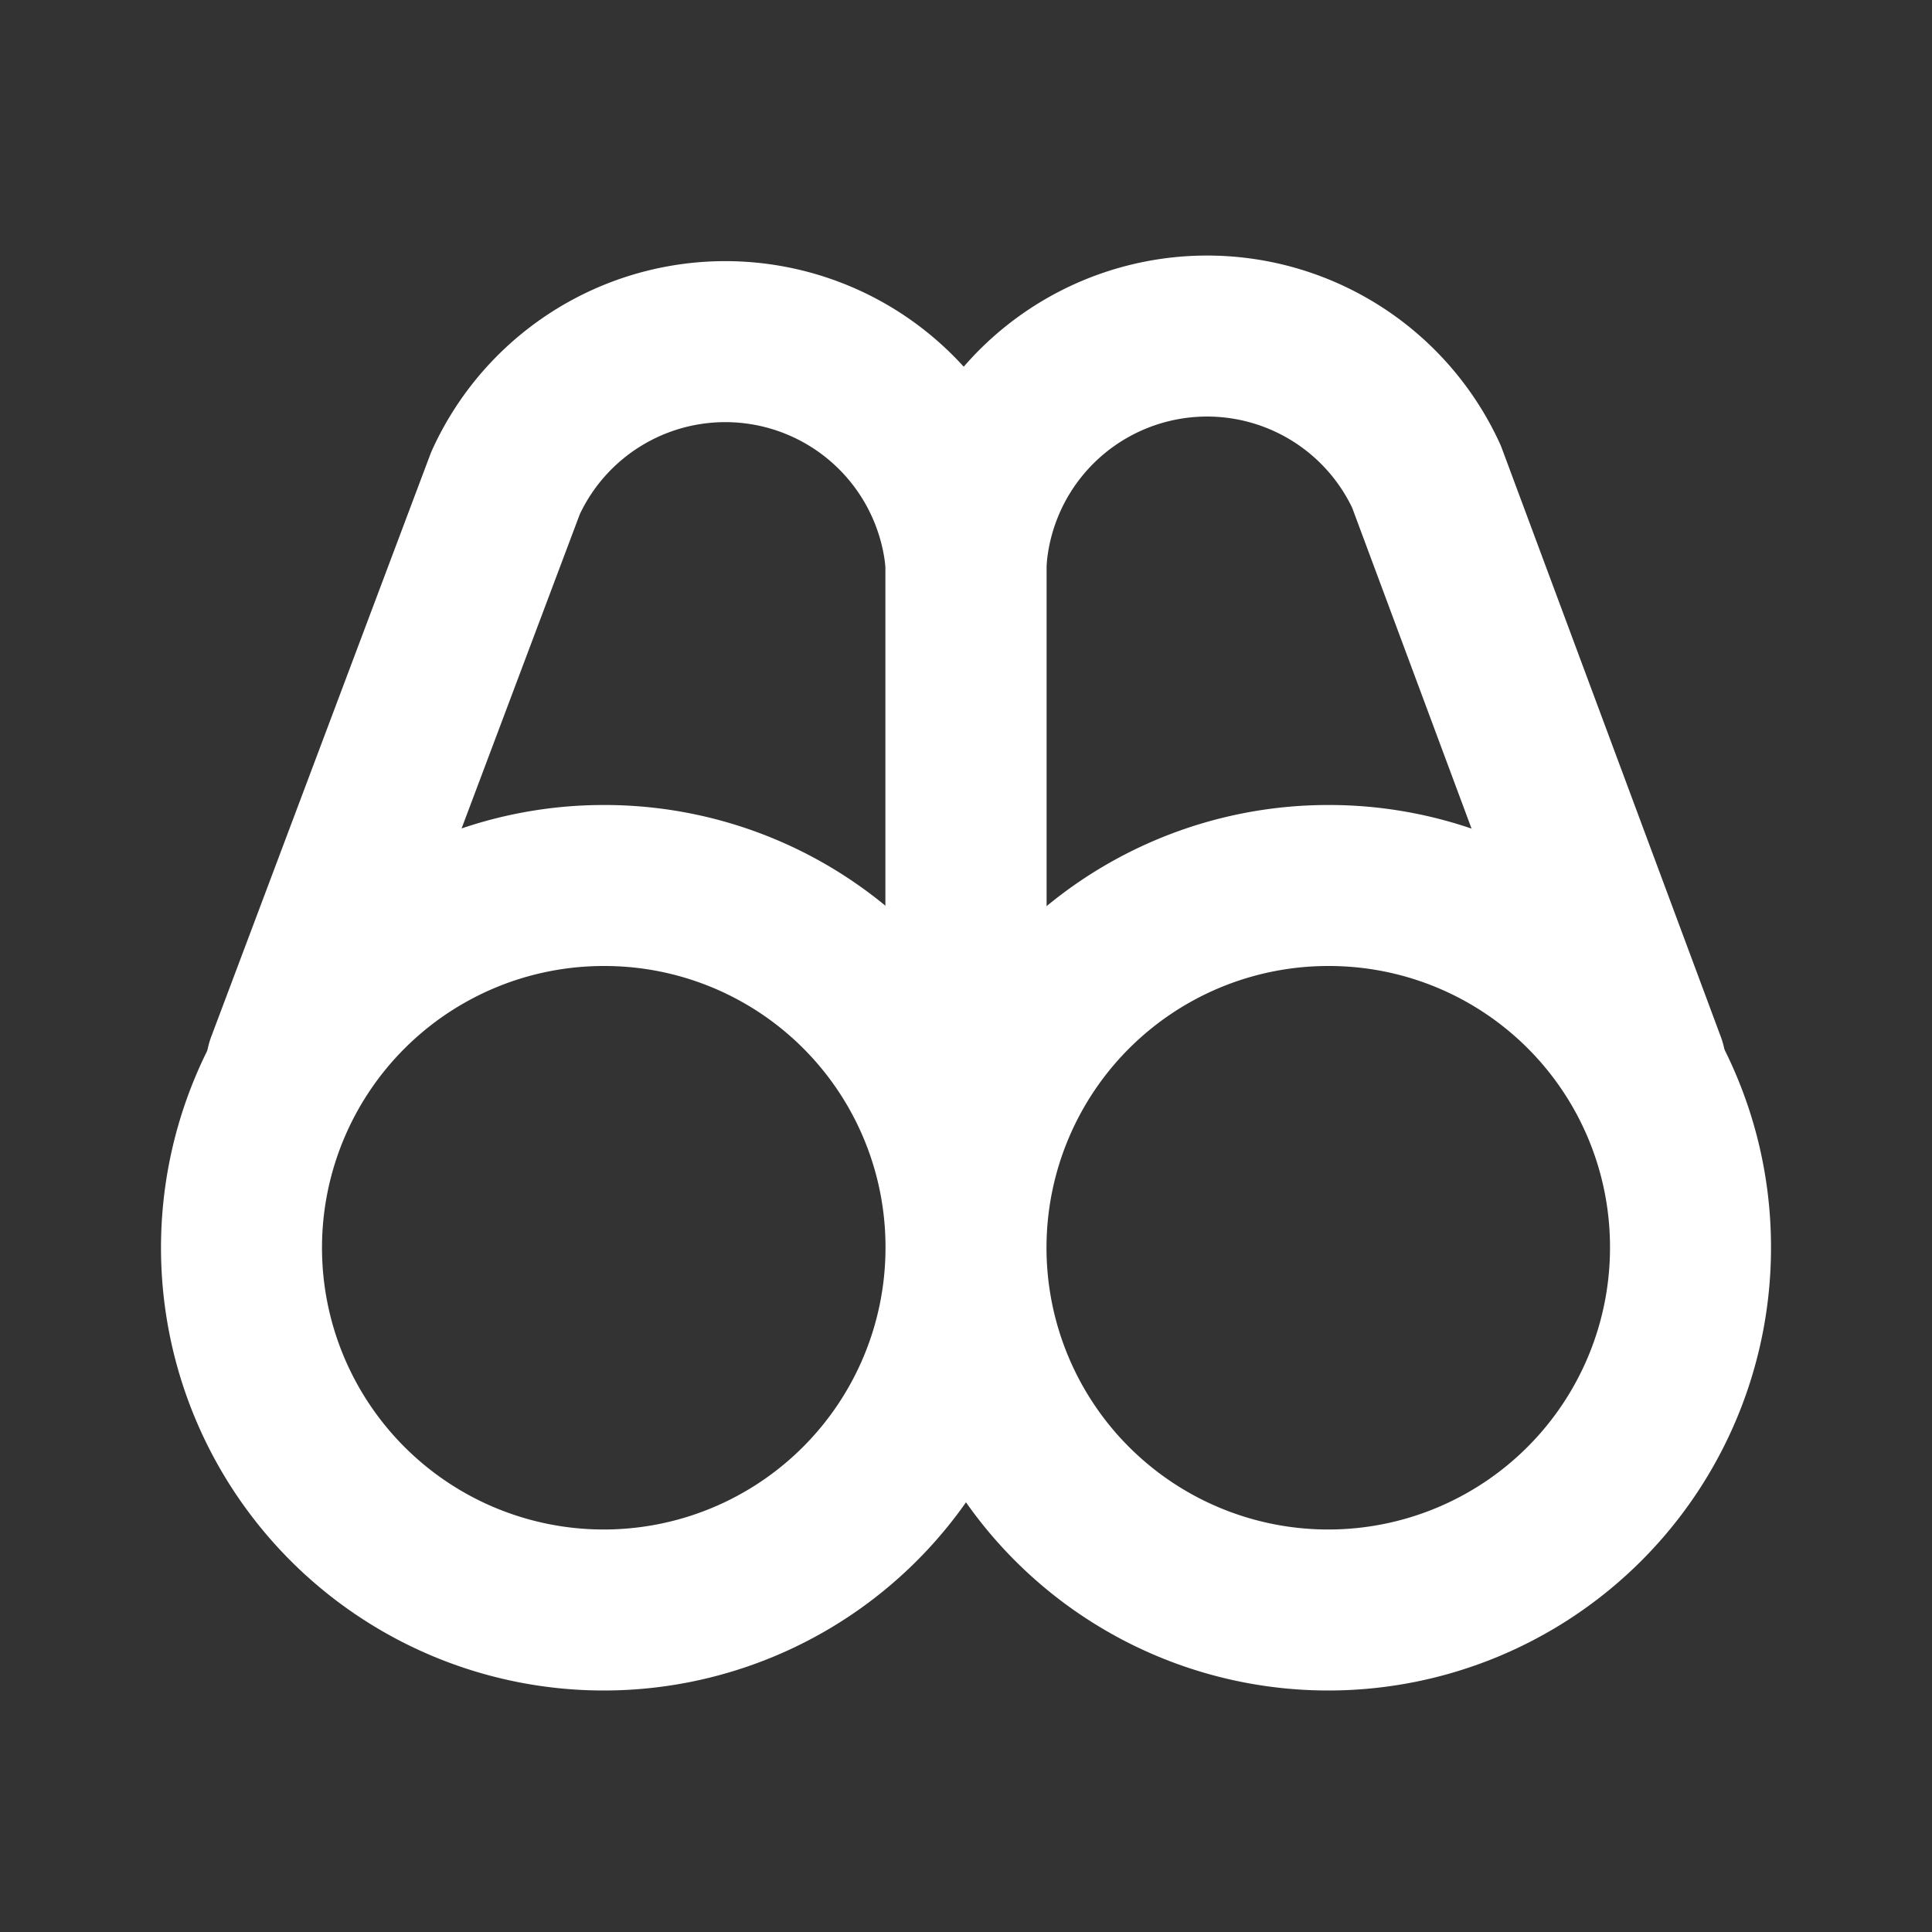 <!DOCTYPE svg PUBLIC "-//W3C//DTD SVG 1.1//EN" "http://www.w3.org/Graphics/SVG/1.1/DTD/svg11.dtd">
<!-- Uploaded to: SVG Repo, www.svgrepo.com, Transformed by: SVG Repo Mixer Tools -->
<svg width="100px" height="100px" viewBox="0 0 24 24" id="Line" xmlns="http://www.w3.org/2000/svg" fill="#ffffff" stroke="#ffffff">
<rect x="0" y="0" width="24" height="24" fill="#333333" stroke="none"/>
<g id="SVGRepo_bgCarrier" stroke-width="0"/>
<g id="SVGRepo_tracerCarrier" stroke-linecap="round" stroke-linejoin="round"/>
<g id="SVGRepo_iconCarrier">
<path id="primary" d="M12,15.5A4.5,4.5,0,1,1,7.5,11,4.49,4.49,0,0,1,12,15.5ZM16.5,11A4.5,4.5,0,1,0,21,15.5,4.49,4.49,0,0,0,16.5,11Z" style="fill:none;stroke:#ffffff;stroke-linecap:round;stroke-linejoin:round;stroke-width:2px"/>
<path id="primary-2" data-name="primary" d="M20.44,13.23,17.72,5.92A3,3,0,0,0,12,7V15" style="fill:none;stroke:#ffffff;stroke-linecap:round;stroke-linejoin:round;stroke-width:2px"/>
<path id="primary-3" data-name="primary" d="M12,14.84V7a3,3,0,0,0-5.72-1L3.56,13.23" style="fill:none;stroke:#ffffff;stroke-linecap:round;stroke-linejoin:round;stroke-width:2px"/>
</g>
</svg>